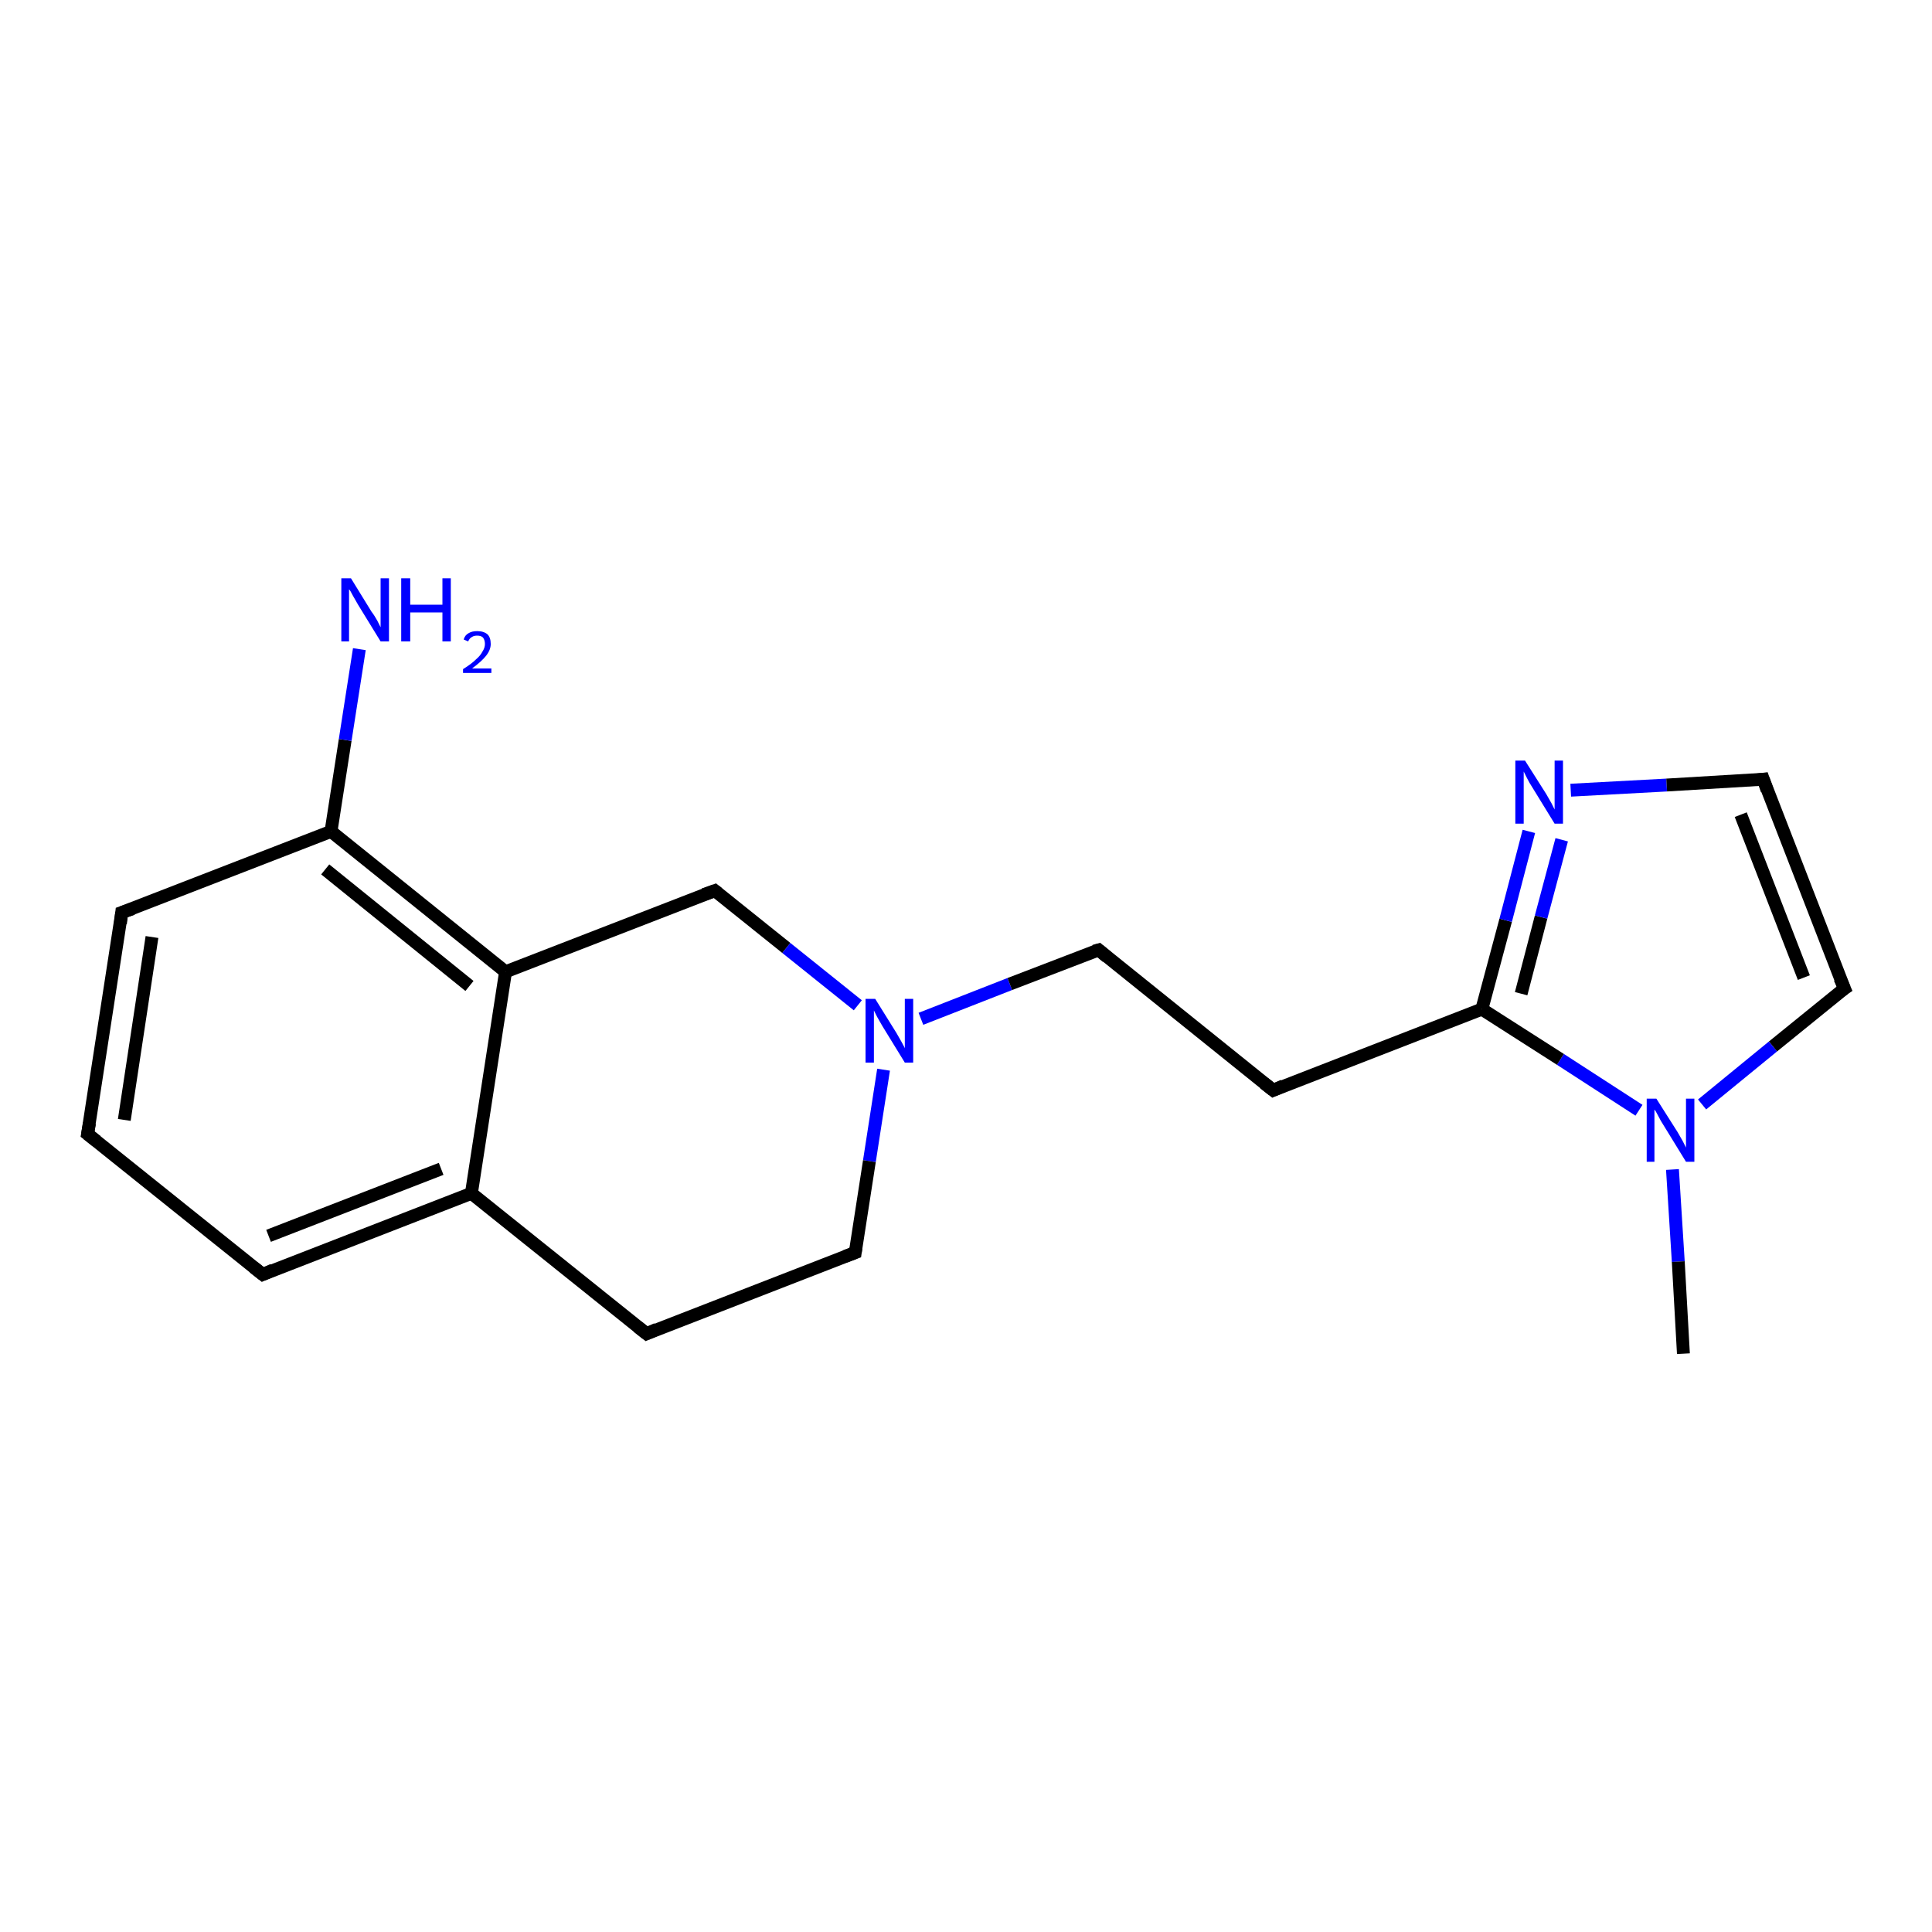 <?xml version='1.0' encoding='iso-8859-1'?>
<svg version='1.1' baseProfile='full'
              xmlns='http://www.w3.org/2000/svg'
                      xmlns:rdkit='http://www.rdkit.org/xml'
                      xmlns:xlink='http://www.w3.org/1999/xlink'
                  xml:space='preserve'
width='300px' height='300px' viewBox='0 0 300 300'>
<!-- END OF HEADER -->
<rect style='opacity:1.0;fill:#FFFFFF;stroke:none' width='300.0' height='300.0' x='0.0' y='0.0'> </rect>
<path class='bond-0 atom-0 atom-1' d='M 132.8,194.5 L 100.4,207.1' style='fill:none;fill-rule:evenodd;stroke:#000000;stroke-width:2.0px;stroke-linecap:butt;stroke-linejoin:miter;stroke-opacity:1' />
<path class='bond-1 atom-1 atom-2' d='M 100.4,207.1 L 73.2,185.3' style='fill:none;fill-rule:evenodd;stroke:#000000;stroke-width:2.0px;stroke-linecap:butt;stroke-linejoin:miter;stroke-opacity:1' />
<path class='bond-2 atom-2 atom-3' d='M 73.2,185.3 L 40.8,197.9' style='fill:none;fill-rule:evenodd;stroke:#000000;stroke-width:2.0px;stroke-linecap:butt;stroke-linejoin:miter;stroke-opacity:1' />
<path class='bond-2 atom-2 atom-3' d='M 68.5,181.5 L 41.7,191.9' style='fill:none;fill-rule:evenodd;stroke:#000000;stroke-width:2.0px;stroke-linecap:butt;stroke-linejoin:miter;stroke-opacity:1' />
<path class='bond-3 atom-3 atom-4' d='M 40.8,197.9 L 13.6,176.1' style='fill:none;fill-rule:evenodd;stroke:#000000;stroke-width:2.0px;stroke-linecap:butt;stroke-linejoin:miter;stroke-opacity:1' />
<path class='bond-4 atom-4 atom-5' d='M 13.6,176.1 L 18.9,141.7' style='fill:none;fill-rule:evenodd;stroke:#000000;stroke-width:2.0px;stroke-linecap:butt;stroke-linejoin:miter;stroke-opacity:1' />
<path class='bond-4 atom-4 atom-5' d='M 19.3,173.9 L 23.6,145.5' style='fill:none;fill-rule:evenodd;stroke:#000000;stroke-width:2.0px;stroke-linecap:butt;stroke-linejoin:miter;stroke-opacity:1' />
<path class='bond-5 atom-5 atom-6' d='M 18.9,141.7 L 51.4,129.1' style='fill:none;fill-rule:evenodd;stroke:#000000;stroke-width:2.0px;stroke-linecap:butt;stroke-linejoin:miter;stroke-opacity:1' />
<path class='bond-6 atom-6 atom-7' d='M 51.4,129.1 L 78.5,150.9' style='fill:none;fill-rule:evenodd;stroke:#000000;stroke-width:2.0px;stroke-linecap:butt;stroke-linejoin:miter;stroke-opacity:1' />
<path class='bond-6 atom-6 atom-7' d='M 50.5,135.0 L 72.9,153.1' style='fill:none;fill-rule:evenodd;stroke:#000000;stroke-width:2.0px;stroke-linecap:butt;stroke-linejoin:miter;stroke-opacity:1' />
<path class='bond-7 atom-7 atom-8' d='M 78.5,150.9 L 111.0,138.3' style='fill:none;fill-rule:evenodd;stroke:#000000;stroke-width:2.0px;stroke-linecap:butt;stroke-linejoin:miter;stroke-opacity:1' />
<path class='bond-8 atom-8 atom-9' d='M 111.0,138.3 L 122.1,147.2' style='fill:none;fill-rule:evenodd;stroke:#000000;stroke-width:2.0px;stroke-linecap:butt;stroke-linejoin:miter;stroke-opacity:1' />
<path class='bond-8 atom-8 atom-9' d='M 122.1,147.2 L 133.2,156.1' style='fill:none;fill-rule:evenodd;stroke:#0000FF;stroke-width:2.0px;stroke-linecap:butt;stroke-linejoin:miter;stroke-opacity:1' />
<path class='bond-9 atom-9 atom-10' d='M 143.0,158.2 L 156.8,152.8' style='fill:none;fill-rule:evenodd;stroke:#0000FF;stroke-width:2.0px;stroke-linecap:butt;stroke-linejoin:miter;stroke-opacity:1' />
<path class='bond-9 atom-9 atom-10' d='M 156.8,152.8 L 170.6,147.5' style='fill:none;fill-rule:evenodd;stroke:#000000;stroke-width:2.0px;stroke-linecap:butt;stroke-linejoin:miter;stroke-opacity:1' />
<path class='bond-10 atom-10 atom-11' d='M 170.6,147.5 L 197.7,169.3' style='fill:none;fill-rule:evenodd;stroke:#000000;stroke-width:2.0px;stroke-linecap:butt;stroke-linejoin:miter;stroke-opacity:1' />
<path class='bond-11 atom-11 atom-12' d='M 197.7,169.3 L 230.1,156.7' style='fill:none;fill-rule:evenodd;stroke:#000000;stroke-width:2.0px;stroke-linecap:butt;stroke-linejoin:miter;stroke-opacity:1' />
<path class='bond-12 atom-12 atom-13' d='M 230.1,156.7 L 233.8,142.9' style='fill:none;fill-rule:evenodd;stroke:#000000;stroke-width:2.0px;stroke-linecap:butt;stroke-linejoin:miter;stroke-opacity:1' />
<path class='bond-12 atom-12 atom-13' d='M 233.8,142.9 L 237.4,129.1' style='fill:none;fill-rule:evenodd;stroke:#0000FF;stroke-width:2.0px;stroke-linecap:butt;stroke-linejoin:miter;stroke-opacity:1' />
<path class='bond-12 atom-12 atom-13' d='M 236.2,154.3 L 239.3,142.4' style='fill:none;fill-rule:evenodd;stroke:#000000;stroke-width:2.0px;stroke-linecap:butt;stroke-linejoin:miter;stroke-opacity:1' />
<path class='bond-12 atom-12 atom-13' d='M 239.3,142.4 L 242.5,130.4' style='fill:none;fill-rule:evenodd;stroke:#0000FF;stroke-width:2.0px;stroke-linecap:butt;stroke-linejoin:miter;stroke-opacity:1' />
<path class='bond-13 atom-13 atom-14' d='M 243.9,122.7 L 258.8,121.9' style='fill:none;fill-rule:evenodd;stroke:#0000FF;stroke-width:2.0px;stroke-linecap:butt;stroke-linejoin:miter;stroke-opacity:1' />
<path class='bond-13 atom-13 atom-14' d='M 258.8,121.9 L 273.8,121.0' style='fill:none;fill-rule:evenodd;stroke:#000000;stroke-width:2.0px;stroke-linecap:butt;stroke-linejoin:miter;stroke-opacity:1' />
<path class='bond-14 atom-14 atom-15' d='M 273.8,121.0 L 286.4,153.5' style='fill:none;fill-rule:evenodd;stroke:#000000;stroke-width:2.0px;stroke-linecap:butt;stroke-linejoin:miter;stroke-opacity:1' />
<path class='bond-14 atom-14 atom-15' d='M 270.3,126.5 L 280.1,151.8' style='fill:none;fill-rule:evenodd;stroke:#000000;stroke-width:2.0px;stroke-linecap:butt;stroke-linejoin:miter;stroke-opacity:1' />
<path class='bond-15 atom-15 atom-16' d='M 286.4,153.5 L 275.3,162.5' style='fill:none;fill-rule:evenodd;stroke:#000000;stroke-width:2.0px;stroke-linecap:butt;stroke-linejoin:miter;stroke-opacity:1' />
<path class='bond-15 atom-15 atom-16' d='M 275.3,162.5 L 264.3,171.5' style='fill:none;fill-rule:evenodd;stroke:#0000FF;stroke-width:2.0px;stroke-linecap:butt;stroke-linejoin:miter;stroke-opacity:1' />
<path class='bond-16 atom-16 atom-17' d='M 259.7,181.6 L 260.6,195.9' style='fill:none;fill-rule:evenodd;stroke:#0000FF;stroke-width:2.0px;stroke-linecap:butt;stroke-linejoin:miter;stroke-opacity:1' />
<path class='bond-16 atom-16 atom-17' d='M 260.6,195.9 L 261.4,210.2' style='fill:none;fill-rule:evenodd;stroke:#000000;stroke-width:2.0px;stroke-linecap:butt;stroke-linejoin:miter;stroke-opacity:1' />
<path class='bond-17 atom-6 atom-18' d='M 51.4,129.1 L 53.6,114.9' style='fill:none;fill-rule:evenodd;stroke:#000000;stroke-width:2.0px;stroke-linecap:butt;stroke-linejoin:miter;stroke-opacity:1' />
<path class='bond-17 atom-6 atom-18' d='M 53.6,114.9 L 55.8,100.8' style='fill:none;fill-rule:evenodd;stroke:#0000FF;stroke-width:2.0px;stroke-linecap:butt;stroke-linejoin:miter;stroke-opacity:1' />
<path class='bond-18 atom-7 atom-2' d='M 78.5,150.9 L 73.2,185.3' style='fill:none;fill-rule:evenodd;stroke:#000000;stroke-width:2.0px;stroke-linecap:butt;stroke-linejoin:miter;stroke-opacity:1' />
<path class='bond-19 atom-9 atom-0' d='M 137.2,166.1 L 135.0,180.3' style='fill:none;fill-rule:evenodd;stroke:#0000FF;stroke-width:2.0px;stroke-linecap:butt;stroke-linejoin:miter;stroke-opacity:1' />
<path class='bond-19 atom-9 atom-0' d='M 135.0,180.3 L 132.8,194.5' style='fill:none;fill-rule:evenodd;stroke:#000000;stroke-width:2.0px;stroke-linecap:butt;stroke-linejoin:miter;stroke-opacity:1' />
<path class='bond-20 atom-16 atom-12' d='M 254.5,172.4 L 242.3,164.5' style='fill:none;fill-rule:evenodd;stroke:#0000FF;stroke-width:2.0px;stroke-linecap:butt;stroke-linejoin:miter;stroke-opacity:1' />
<path class='bond-20 atom-16 atom-12' d='M 242.3,164.5 L 230.1,156.7' style='fill:none;fill-rule:evenodd;stroke:#000000;stroke-width:2.0px;stroke-linecap:butt;stroke-linejoin:miter;stroke-opacity:1' />
<path d='M 131.2,195.1 L 132.8,194.5 L 132.9,193.8' style='fill:none;stroke:#000000;stroke-width:2.0px;stroke-linecap:butt;stroke-linejoin:miter;stroke-opacity:1;' />
<path d='M 102.0,206.4 L 100.4,207.1 L 99.0,206.0' style='fill:none;stroke:#000000;stroke-width:2.0px;stroke-linecap:butt;stroke-linejoin:miter;stroke-opacity:1;' />
<path d='M 42.4,197.2 L 40.8,197.9 L 39.4,196.8' style='fill:none;stroke:#000000;stroke-width:2.0px;stroke-linecap:butt;stroke-linejoin:miter;stroke-opacity:1;' />
<path d='M 15.0,177.2 L 13.6,176.1 L 13.9,174.4' style='fill:none;stroke:#000000;stroke-width:2.0px;stroke-linecap:butt;stroke-linejoin:miter;stroke-opacity:1;' />
<path d='M 18.7,143.4 L 18.9,141.7 L 20.6,141.1' style='fill:none;stroke:#000000;stroke-width:2.0px;stroke-linecap:butt;stroke-linejoin:miter;stroke-opacity:1;' />
<path d='M 109.3,138.9 L 111.0,138.3 L 111.5,138.7' style='fill:none;stroke:#000000;stroke-width:2.0px;stroke-linecap:butt;stroke-linejoin:miter;stroke-opacity:1;' />
<path d='M 169.9,147.7 L 170.6,147.5 L 171.9,148.6' style='fill:none;stroke:#000000;stroke-width:2.0px;stroke-linecap:butt;stroke-linejoin:miter;stroke-opacity:1;' />
<path d='M 196.3,168.2 L 197.7,169.3 L 199.3,168.6' style='fill:none;stroke:#000000;stroke-width:2.0px;stroke-linecap:butt;stroke-linejoin:miter;stroke-opacity:1;' />
<path d='M 273.0,121.1 L 273.8,121.0 L 274.4,122.7' style='fill:none;stroke:#000000;stroke-width:2.0px;stroke-linecap:butt;stroke-linejoin:miter;stroke-opacity:1;' />
<path d='M 285.7,151.9 L 286.4,153.5 L 285.8,153.9' style='fill:none;stroke:#000000;stroke-width:2.0px;stroke-linecap:butt;stroke-linejoin:miter;stroke-opacity:1;' />
<path class='atom-9' d='M 135.9 155.1
L 139.2 160.4
Q 139.5 160.9, 140.0 161.8
Q 140.5 162.7, 140.5 162.8
L 140.5 155.1
L 141.8 155.1
L 141.8 165.0
L 140.5 165.0
L 137.0 159.3
Q 136.6 158.6, 136.2 157.9
Q 135.8 157.1, 135.7 156.9
L 135.7 165.0
L 134.4 165.0
L 134.4 155.1
L 135.9 155.1
' fill='#0000FF'/>
<path class='atom-13' d='M 236.8 118.1
L 240.1 123.3
Q 240.4 123.8, 240.9 124.7
Q 241.4 125.7, 241.4 125.7
L 241.4 118.1
L 242.7 118.1
L 242.7 127.9
L 241.4 127.9
L 237.9 122.2
Q 237.5 121.6, 237.1 120.8
Q 236.7 120.0, 236.6 119.8
L 236.6 127.9
L 235.3 127.9
L 235.3 118.1
L 236.8 118.1
' fill='#0000FF'/>
<path class='atom-16' d='M 257.2 170.6
L 260.5 175.8
Q 260.8 176.3, 261.3 177.2
Q 261.8 178.2, 261.8 178.2
L 261.8 170.6
L 263.1 170.6
L 263.1 180.4
L 261.8 180.4
L 258.3 174.7
Q 257.9 174.1, 257.5 173.3
Q 257.1 172.5, 256.9 172.3
L 256.9 180.4
L 255.7 180.4
L 255.7 170.6
L 257.2 170.6
' fill='#0000FF'/>
<path class='atom-18' d='M 54.5 89.8
L 57.7 95.0
Q 58.1 95.5, 58.6 96.4
Q 59.1 97.4, 59.1 97.4
L 59.1 89.8
L 60.4 89.8
L 60.4 99.6
L 59.1 99.6
L 55.6 93.9
Q 55.2 93.2, 54.8 92.5
Q 54.4 91.7, 54.2 91.5
L 54.2 99.6
L 53.0 99.6
L 53.0 89.8
L 54.5 89.8
' fill='#0000FF'/>
<path class='atom-18' d='M 62.3 89.8
L 63.7 89.8
L 63.7 93.9
L 68.7 93.9
L 68.7 89.8
L 70.0 89.8
L 70.0 99.6
L 68.7 99.6
L 68.7 95.1
L 63.7 95.1
L 63.7 99.6
L 62.3 99.6
L 62.3 89.8
' fill='#0000FF'/>
<path class='atom-18' d='M 72.0 99.3
Q 72.2 98.6, 72.8 98.3
Q 73.3 98.0, 74.1 98.0
Q 75.1 98.0, 75.7 98.5
Q 76.2 99.0, 76.2 100.0
Q 76.2 100.9, 75.5 101.8
Q 74.8 102.7, 73.3 103.8
L 76.3 103.8
L 76.3 104.5
L 71.9 104.5
L 71.9 103.9
Q 73.2 103.1, 73.9 102.4
Q 74.6 101.8, 74.9 101.2
Q 75.3 100.6, 75.3 100.0
Q 75.3 99.4, 75.0 99.0
Q 74.7 98.7, 74.1 98.7
Q 73.6 98.7, 73.3 98.9
Q 72.9 99.1, 72.7 99.6
L 72.0 99.3
' fill='#0000FF'/>
</svg>
